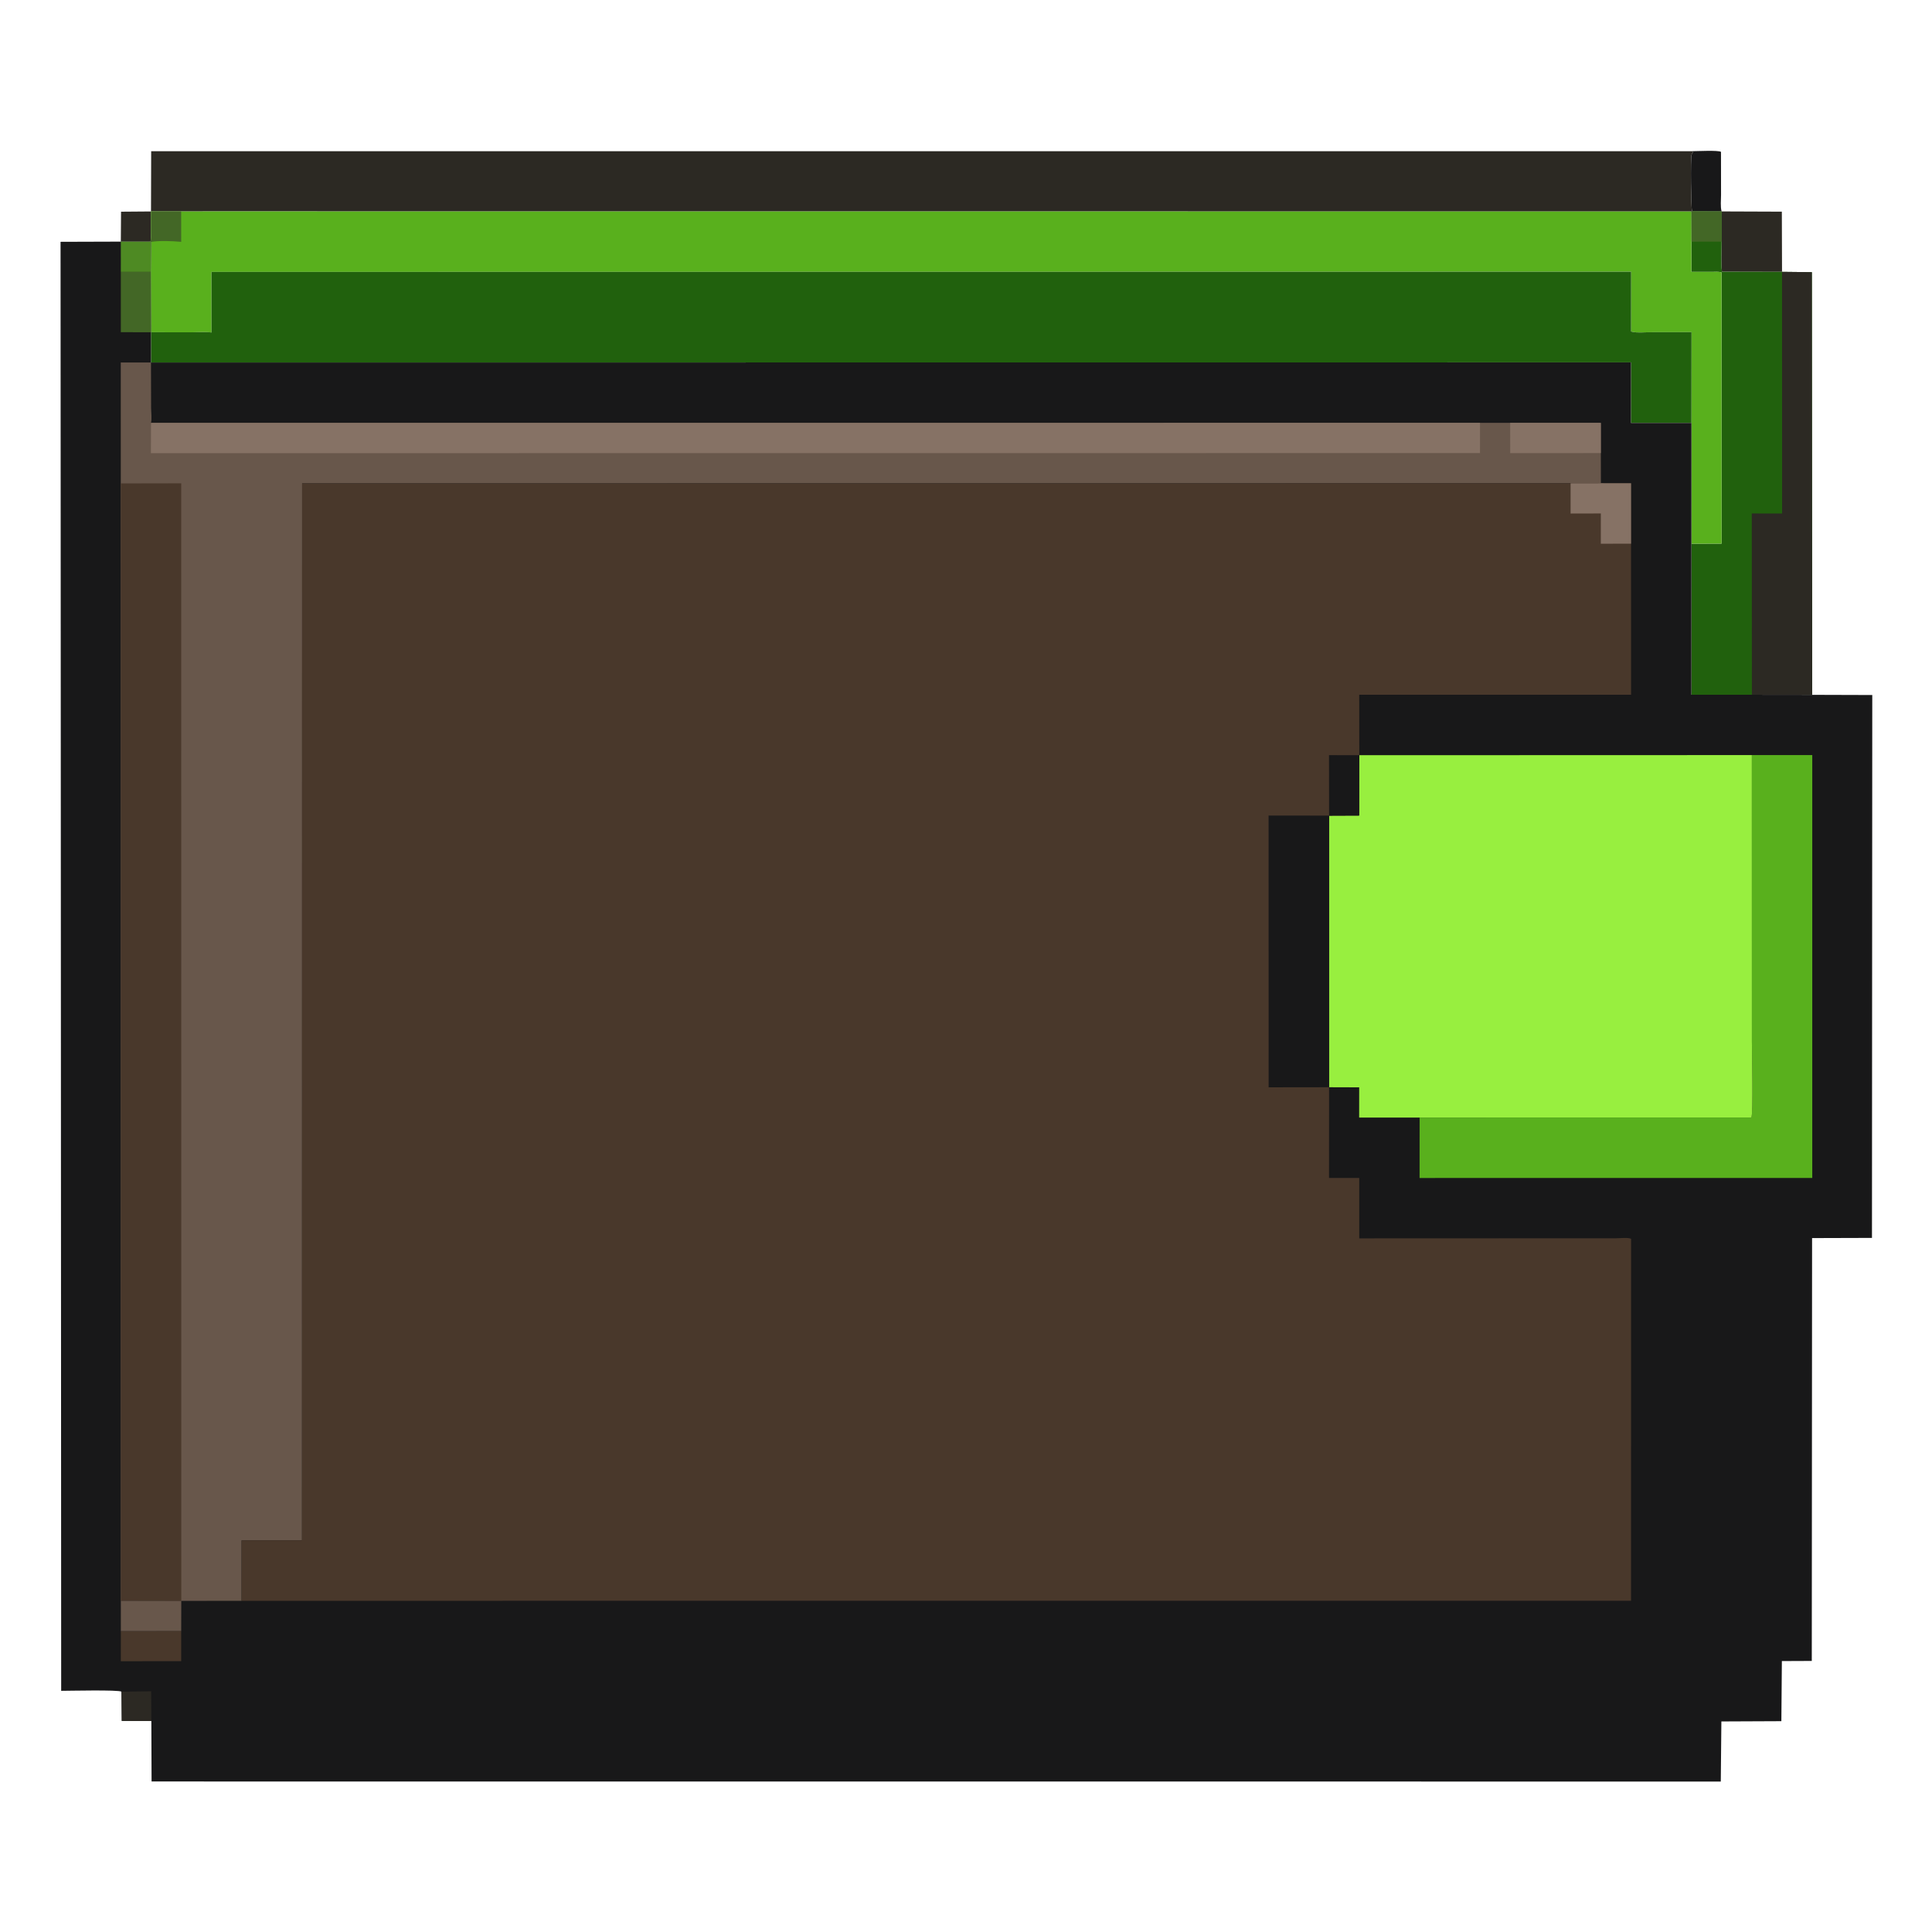 <?xml version="1.0" encoding="utf-8" ?>
<svg xmlns="http://www.w3.org/2000/svg" xmlns:xlink="http://www.w3.org/1999/xlink" width="262" height="262">
	<path fill="#2C2923" transform="matrix(0.256 0 0 0.256 0 3.05176e-05)" d="M79.99 112.019L79.988 122.767C79.986 124.47 80.21 126.361 79.698 127.99L64.003 127.993L64.121 112.141L79.99 112.019Z"/>
	<path fill="#181819" transform="matrix(0.256 0 0 0.256 0 3.05176e-05)" d="M896.494 80.094C898.775 80.102 910.324 79.488 911.655 80.448L911.688 103.208C911.7 105.843 911.249 109.487 911.996 112.001L896.485 111.928L896.295 111.491C895.782 109.902 895.465 84.03 896.058 82C896.187 81.56 896.519 81.207 896.75 80.81L896.494 80.094Z"/>
	<path fill="#2C2923" transform="matrix(0.256 0 0 0.256 0 3.05176e-05)" d="M911.996 112.001L943.895 112.123L943.993 144.001L912.166 143.929C911.541 138.914 912.022 133.082 912.001 127.987L911.996 112.001Z"/>
	<path fill="#21610D" transform="matrix(0.256 0 0 0.256 0 3.05176e-05)" d="M895.911 112.034L896.485 111.928L911.996 112.001L912.001 127.987C912.022 133.082 911.541 138.914 912.166 143.929L943.993 144.001L959.797 144.172L959.956 368.076L928.027 368.035L895.985 368.025L895.996 288.006L911.978 287.984L911.942 144.327C910.356 143.784 908.428 144.03 906.757 144.028L895.987 144.024L895.98 128.019L895.911 112.034Z"/>
	<path fill="#436726" transform="matrix(0.256 0 0 0.256 0 3.05176e-05)" d="M895.911 112.034L896.485 111.928L911.996 112.001L912.001 127.987L895.98 128.019L895.911 112.034Z"/>
	<path fill="#2C2923" transform="matrix(0.256 0 0 0.256 0 3.05176e-05)" d="M943.993 144.001L959.797 144.172L959.956 368.076L928.027 368.035L927.974 271.998L944.036 272.02L943.993 144.001Z"/>
	<path fill="#2C2923" transform="matrix(0.256 0 0 0.256 0 3.05176e-05)" d="M79.99 112.019L80.082 80.092L896.494 80.094L896.75 80.81C896.519 81.207 896.187 81.56 896.058 82C895.465 84.03 895.782 109.902 896.295 111.491L896.485 111.928L895.911 112.034L112.115 111.988L95.964 111.999L79.99 112.019Z"/>
	<path fill="#59B01D" transform="matrix(0.256 0 0 0.256 0 3.05176e-05)" d="M112.115 111.988L895.911 112.034L895.98 128.019L895.987 144.024L906.757 144.028C908.428 144.03 910.356 143.784 911.942 144.327L911.978 287.984L895.996 288.006L896.01 224.042L896.05 175.951L873.726 175.993C870.97 175.993 867.45 176.413 864.774 175.79L864.046 175.607L864.064 143.933L112.028 144.051L112.049 176.13C108.647 175.712 104.833 176.047 101.369 176.041L79.976 176.006L79.877 144.045L80.019 128.13L79.698 127.99C80.21 126.361 79.986 124.47 79.988 122.767L79.99 112.019L95.964 111.999L112.115 111.988Z"/>
	<path fill="#436726" transform="matrix(0.256 0 0 0.256 0 3.05176e-05)" d="M79.99 112.019L95.964 111.999L95.986 128.107C91.14 127.683 84.798 127.403 80.019 128.13L79.698 127.99C80.21 126.361 79.986 124.47 79.988 122.767L79.99 112.019Z"/>
	<path fill="#21610D" transform="matrix(0.256 0 0 0.256 0 3.05176e-05)" d="M112.049 176.13L112.028 144.051L864.064 143.933L864.046 175.607L864.774 175.79C867.45 176.413 870.97 175.993 873.726 175.993L896.05 175.951L896.01 224.042L863.944 224.043L863.99 191.976L79.98 192.033L79.976 176.006L101.369 176.041C104.833 176.047 108.647 175.712 112.049 176.13Z"/>
	<path fill="#181819" transform="matrix(0.256 0 0 0.256 0 3.05176e-05)" d="M79.698 127.99L80.019 128.13L79.877 144.045L79.976 176.006L79.98 192.033L863.99 191.976L863.944 224.043L896.01 224.042L895.996 288.006L895.985 368.025L928.027 368.035L959.956 368.076L991.798 368.173L991.639 655.757L959.912 655.851L959.758 879.853L943.91 879.918L943.642 911.761L911.863 911.901L911.551 943.739L80.297 943.703L80.169 911.684L64.51 911.612L64.361 896.135C62.883 895.049 36.249 895.682 32.41 895.681L32.077 128.094L64.003 127.993L79.698 127.99Z"/>
	<path fill="#2C2923" transform="matrix(0.256 0 0 0.256 0 3.05176e-05)" d="M64.361 896.135L65.041 896.13L80.083 895.916L80.169 911.684L64.51 911.612L64.361 896.135Z"/>
	<path fill="#4E8A23" transform="matrix(0.256 0 0 0.256 0 3.05176e-05)" d="M79.698 127.99L80.019 128.13L79.877 144.045L64.009 144.034L64.003 127.993L79.698 127.99Z"/>
	<path fill="#436726" transform="matrix(0.256 0 0 0.256 0 3.05176e-05)" d="M64.009 144.034L79.877 144.045L79.976 176.006L64.009 175.98L64.009 144.034Z"/>
	<path fill="#49382B" transform="matrix(0.256 0 0 0.256 0 3.05176e-05)" d="M64.013 864.033L95.987 863.999L95.985 879.957L64.01 879.991L64.013 864.033Z"/>
	<path fill="#68574B" transform="matrix(0.256 0 0 0.256 0 3.05176e-05)" d="M64.005 847.975L96.033 848.038L95.987 863.999L64.013 864.033L64.005 847.975Z"/>
	<path fill="#59B01D" transform="matrix(0.256 0 0 0.256 0 3.05176e-05)" d="M928.004 399.99L960.007 399.997L960.01 624.003L751.986 624.01L752.008 591.998L927.753 591.995C928.803 589.928 928.031 556.665 928.03 551.993L928.004 399.99Z"/>
	<path fill="#98EF3F" transform="matrix(0.256 0 0 0.256 0 3.05176e-05)" d="M720.049 400.054L928.004 399.99L928.03 551.993C928.031 556.665 928.803 589.928 927.753 591.995L752.008 591.998L719.983 592.014L720 575.993L704.054 575.942L704.061 432.048L719.986 431.985L720.049 400.054Z"/>
	<path fill="#68574B" transform="matrix(0.256 0 0 0.256 0 3.05176e-05)" d="M63.983 256.087L63.973 192.02L79.98 192.033L80.046 215.953C80.049 218.202 80.526 221.898 79.991 224.004L784.007 223.994L799.98 223.981L832.089 223.986L848.012 223.997L848.012 240.006L848.04 255.981L831.993 255.996L160.04 256.052L159.977 815.973L127.968 815.981L127.962 847.996L96.033 848.038L64.005 847.975L63.983 256.087Z"/>
	<path fill="#867265" transform="matrix(0.256 0 0 0.256 0 3.05176e-05)" d="M799.98 223.981L832.089 223.986L848.012 223.997L848.012 240.006L832.064 240.025L799.996 240.034L799.98 223.981Z"/>
	<path fill="#867265" transform="matrix(0.256 0 0 0.256 0 3.05176e-05)" d="M79.991 224.004L784.007 223.994L784 240.005L79.943 240.058L79.991 224.004Z"/>
	<path fill="#49382B" transform="matrix(0.256 0 0 0.256 0 3.05176e-05)" d="M63.983 256.087L95.993 256.023L96.033 848.038L64.005 847.975L63.983 256.087Z"/>
	<path fill="#49382B" transform="matrix(0.256 0 0 0.256 0 3.05176e-05)" d="M848.04 255.981L864.007 255.997L864.014 288.013L864.036 368.018L720.019 368.025L720.049 400.054L719.986 431.985L704.061 432.048L704.054 575.942L704.023 624.002L720.024 623.996L720.027 655.999L832.09 655.953L856.246 655.942C858.128 655.942 862.453 655.429 864.041 656.228L864.007 847.979L127.962 847.996L127.968 815.981L159.977 815.973L160.04 256.052L831.993 255.996L848.04 255.981Z"/>
	<path fill="#181819" transform="matrix(0.256 0 0 0.256 0 3.05176e-05)" d="M704.061 432.048L704.015 400.019L720.049 400.054L719.986 431.985L704.061 432.048Z"/>
	<path fill="#867265" transform="matrix(0.256 0 0 0.256 0 3.05176e-05)" d="M848.04 255.981L864.007 255.997L864.014 288.013L848.001 288.028L848.007 271.993L831.99 272.031L831.993 255.996L848.04 255.981Z"/>
	<path fill="#181819" transform="matrix(0.256 0 0 0.256 0 3.05176e-05)" d="M704.054 575.942L672.037 575.987L672.011 432.027L704.061 432.048L704.054 575.942Z"/>
</svg>
